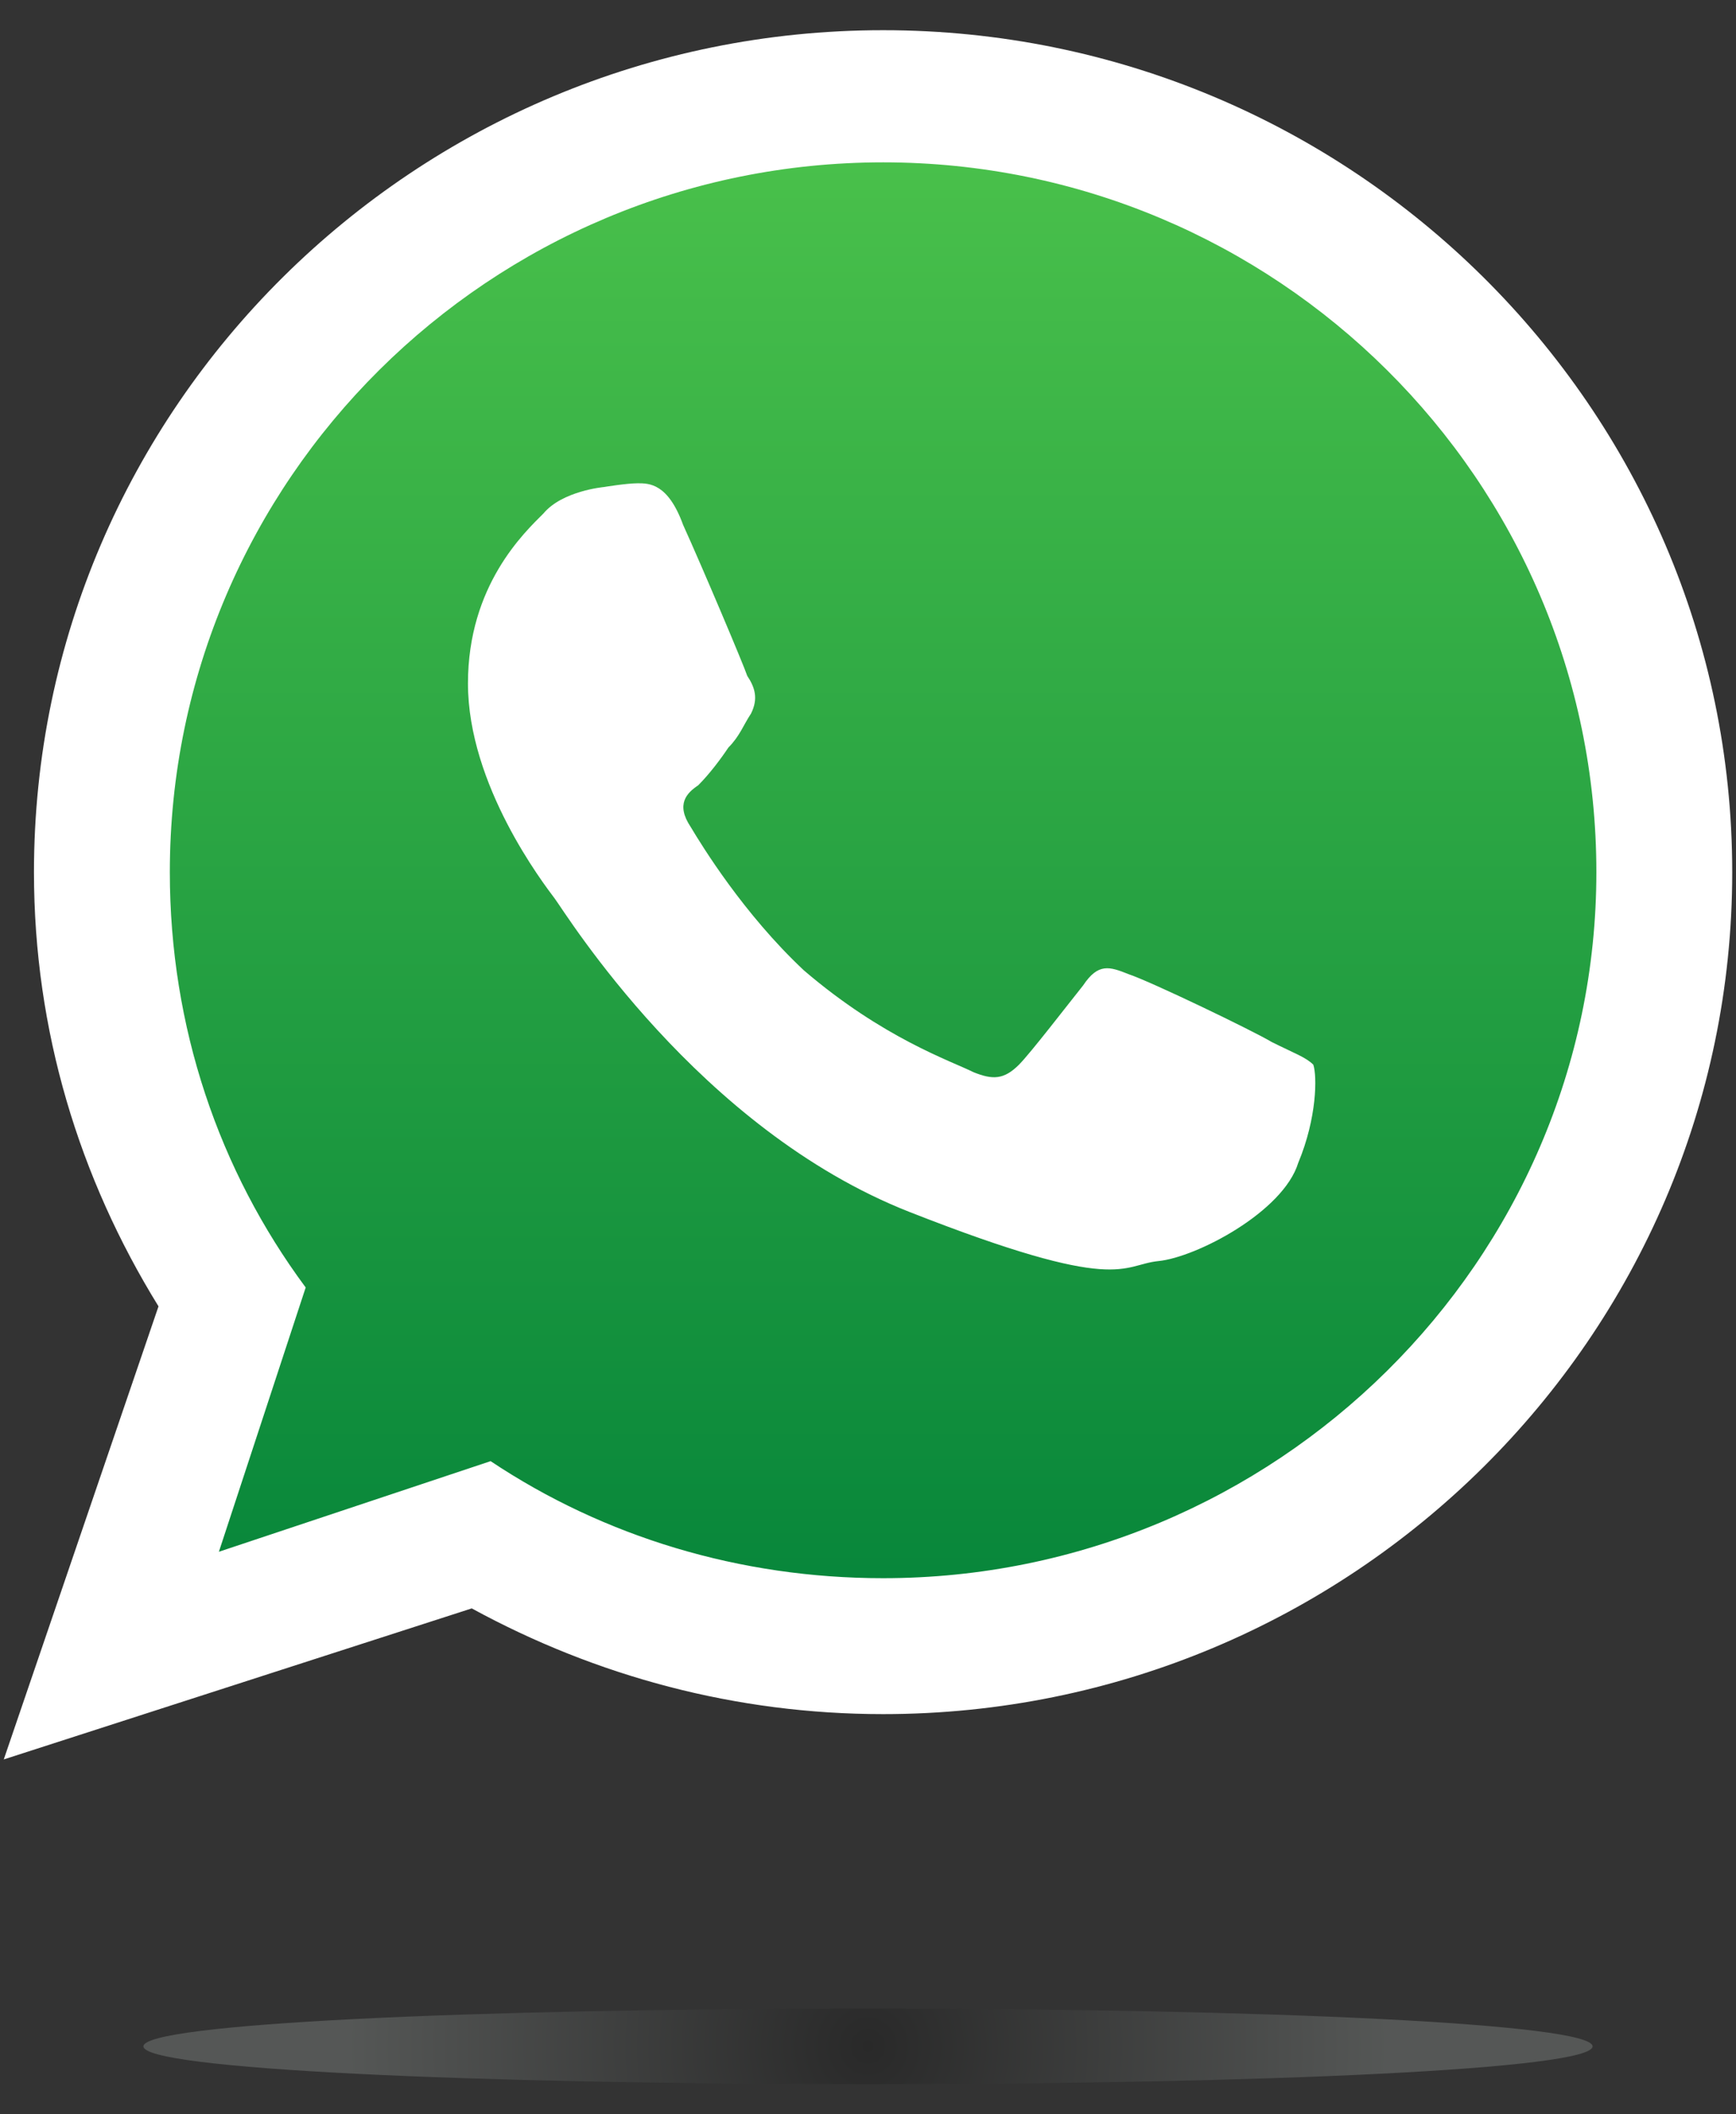 <svg version="1.2" xmlns="http://www.w3.org/2000/svg" viewBox="0 0 46 56" width="46" height="56">
	<rect x="0" y="0" width="46" height="56" fill="#333333" stroke="none"/>
	<title>410199-PD8Q5A-946-ai</title>
	<defs>
		<radialGradient id="g1" cx="23" cy="54.2" r="13.7" gradientUnits="userSpaceOnUse">
			<stop offset="0" stop-color="#000000"/>
			<stop offset="1" stop-color="#dae5df"/>
		</radialGradient>
		<linearGradient id="g2" x1="43.1" y1="3.6" x2="43.1" y2="42.9" gradientUnits="userSpaceOnUse">
			<stop offset="0" stop-color="#4ac14b"/>
			<stop offset="1" stop-color="#06853a"/>
		</linearGradient>
	</defs>
	<style>
		.s0 { opacity: .2;fill: url(#g1) } 
		.s1 { fill: url(#g2) } 
		.s2 { fill: #ffffff } 
	</style>
	<g id="OBJECTS">
		<path id="&lt;Path&gt;" class="s0" d="m23 55.2c-10.6 0-19.2-0.4-19.2-1 0-0.6 8.6-1 19.2-1 10.6 0 19.2 0.4 19.2 1 0 0.6-8.6 1-19.2 1z"/>
		<g id="&lt;Group&gt;">
			<path id="&lt;Path&gt;" class="s1" d="m23.5 3.6c-10.9 0-19.8 8.8-19.8 19.7 0 4.3 1.4 8.3 3.8 11.5l-2.5 7.3 7.6-2.4c3.1 2 6.9 3.2 10.9 3.2 11 0 19.9-8.8 19.9-19.6 0-10.9-8.9-19.7-19.9-19.7z"/>
			<g id="&lt;Group&gt;">
				<path id="&lt;Compound Path&gt;" fill-rule="evenodd" class="s2" d="m45.9 23.1c0 12.3-10.1 22.3-22.5 22.3-3.9 0-7.6-1-10.9-2.8l-12.4 4 4.1-12c-2.1-3.4-3.3-7.3-3.3-11.5 0-12.3 10.1-22.3 22.5-22.3 12.4 0 22.5 10 22.5 22.3zm-22.5-18.8c-10.4 0-18.9 8.4-18.9 18.8 0 4.1 1.3 7.9 3.6 11l-2.3 7 7.2-2.4c3 2 6.6 3.1 10.4 3.1 10.4 0 18.9-8.4 18.9-18.7 0-10.4-8.5-18.8-18.9-18.8zm11 26.5c-0.4 1.3-2.7 2.5-3.7 2.6-1 0.1-1 0.9-6.6-1.3-5.6-2.2-9.1-7.9-9.4-8.3-0.3-0.4-2.3-3-2.3-5.7 0-2.6 1.5-4 2-4.5 0.5-0.6 1.6-0.7 1.6-0.7 0 0 0.6-0.1 0.9-0.1 0.3 0 0.8 0 1.2 1.1 0.5 1.1 1.6 3.7 1.7 4 0.2 0.3 0.3 0.6 0.1 1-0.2 0.3-0.3 0.6-0.6 0.9-0.2 0.3-0.5 0.7-0.8 1-0.3 0.2-0.6 0.5-0.2 1.1 0.3 0.5 1.4 2.3 3 3.8 2.1 1.8 3.9 2.4 4.5 2.7 0.5 0.2 0.8 0.2 1.2-0.2 0.3-0.3 1.3-1.6 1.7-2.1 0.4-0.6 0.7-0.5 1.2-0.3 0.6 0.2 3.3 1.5 3.8 1.8 0.6 0.3 0.9 0.4 1.1 0.6 0.1 0.3 0.1 1.4-0.4 2.6z"/>
			</g>
		</g>
	</g>
</svg>